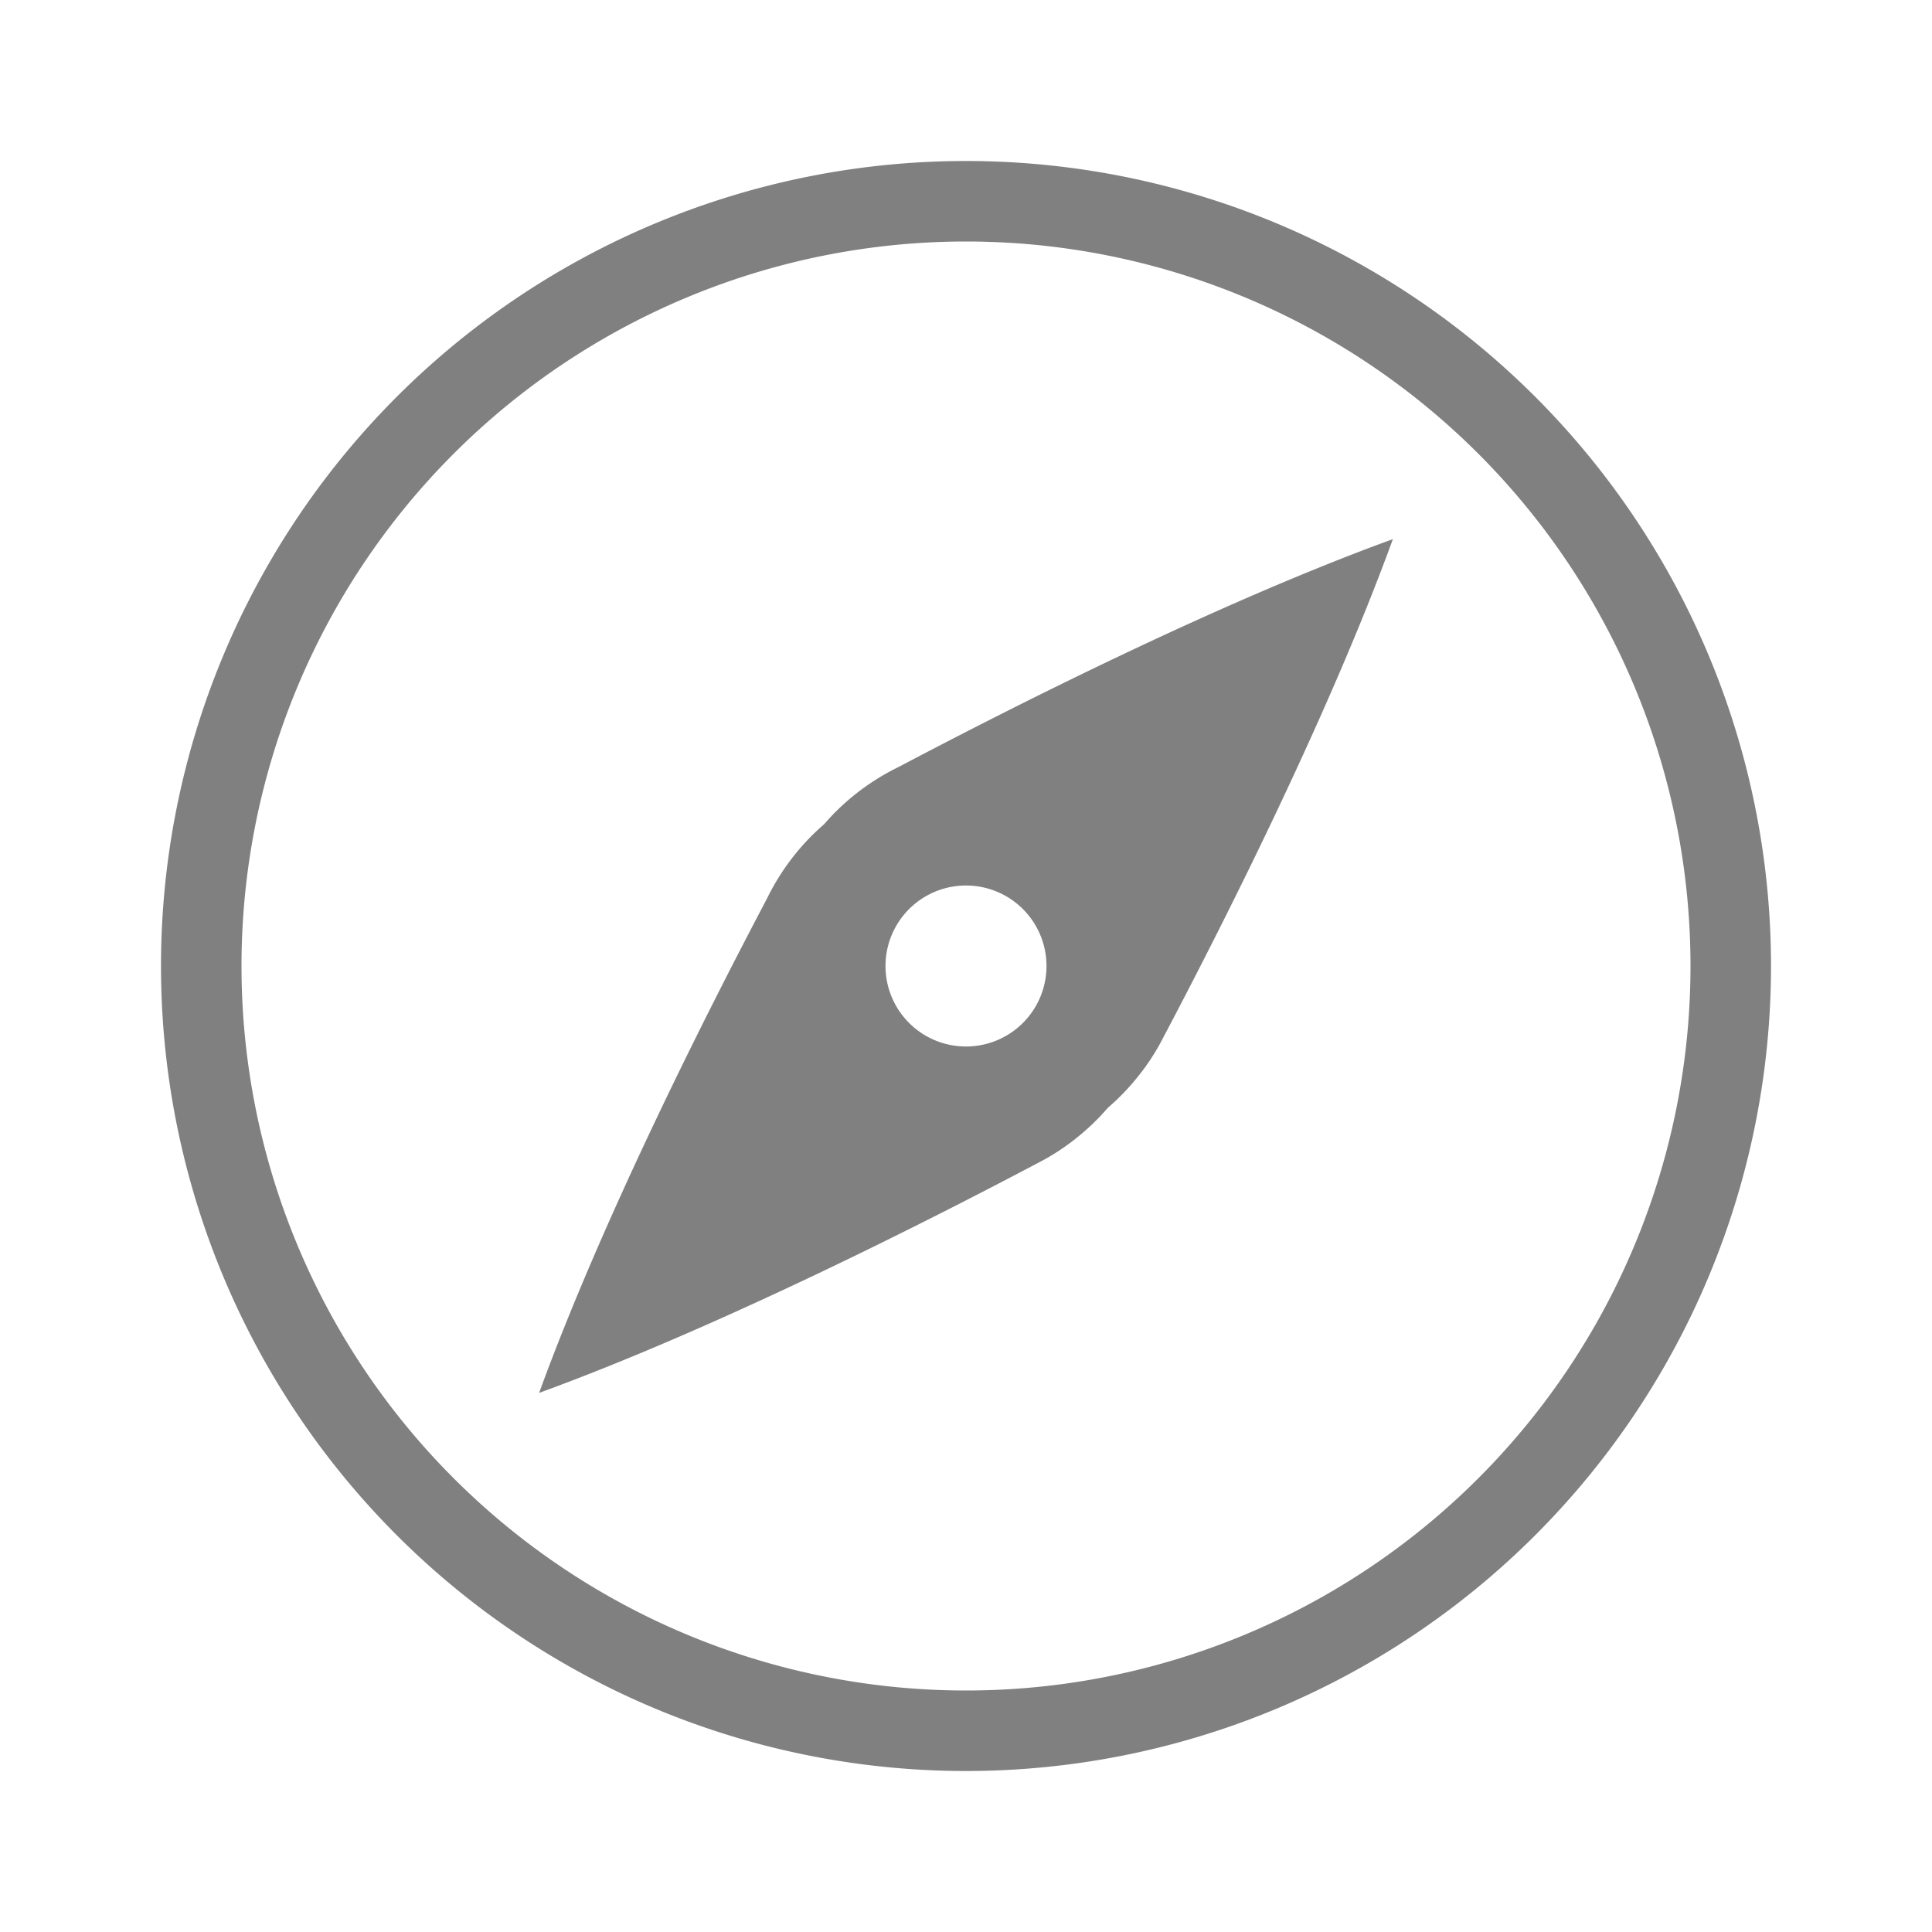 <?xml version="1.0" encoding="UTF-8" standalone="no"?>
<svg viewBox="0 0 24 24" height="24" id="svg7384" version="1.1" width="24" sodipodi:docname="compass.svg" inkscape:version="1.1.2 (08b2f3d93c, 2022-04-05)"
   xmlns:inkscape="http://www.inkscape.org/namespaces/inkscape"
   xmlns:sodipodi="http://sodipodi.sourceforge.net/DTD/sodipodi-0.dtd"
   xmlns="http://www.w3.org/2000/svg"
   xmlns:svg="http://www.w3.org/2000/svg"
   xmlns:rdf="http://www.w3.org/1999/02/22-rdf-syntax-ns#"
   xmlns:cc="http://creativecommons.org/ns#"
   xmlns:dc="http://purl.org/dc/elements/1.1/">
   <sodipodi:namedview id="namedview22" pagecolor="#ffffff" bordercolor="#666666" borderopacity="1.0" inkscape:pageshadow="2" inkscape:pageopacity="0.0" inkscape:pagecheckerboard="0" showgrid="false" inkscape:zoom="16" inkscape:cx="9.09375" inkscape:cy="10.9375" inkscape:window-width="1920" inkscape:window-height="1043" inkscape:window-x="1920" inkscape:window-y="0" inkscape:window-maximized="1" inkscape:current-layer="svg7384">
      <inkscape:grid type="xygrid" id="grid839" />
   </sodipodi:namedview>
   <defs id="defs7386">
      <linearGradient id="linearGradient5606" inkscape:swatch="solid">
         <stop id="stop5608" offset="0" style="stop-color:#000000;stop-opacity:1;" />
      </linearGradient>
      <linearGradient id="linearGradient4526" inkscape:swatch="solid">
         <stop id="stop4528" offset="0" style="stop-color:#ffffff;stop-opacity:1;" />
      </linearGradient>
      <linearGradient id="linearGradient3600-4" inkscape:swatch="gradient">
         <stop id="stop3602-7" offset="0" style="stop-color:#f4f4f4;stop-opacity:1" />
         <stop id="stop3604-6" offset="1" style="stop-color:#dbdbdb;stop-opacity:1" />
      </linearGradient>
   </defs>
   <path id="path1138" style="color:#000000;display:inline;overflow:visible;visibility:visible;fill:#808080;fill-opacity:1;fill-rule:nonzero;stroke:none;stroke-width:3.749;marker:none;enable-background:accumulate" d="M 12 2 A 10 10 0 0 0 2 12 A 10 10 0 0 0 12 22 A 10 10 0 0 0 22 12 A 10 10 0 0 0 12 2 z M 12 3 A 9 9 0 0 1 21 12 A 9 9 0 0 1 12 21 A 9 9 0 0 1 3 12 A 9 9 0 0 1 12 3 z M 17.303 6.697 C 15.116 7.494 12.56 8.791 11.16 9.529 C 10.873 9.669 10.607 9.858 10.379 10.086 C 10.329 10.136 10.282 10.188 10.236 10.24 C 10.185 10.285 10.135 10.33 10.086 10.379 C 9.858 10.607 9.669 10.873 9.529 11.16 C 8.791 12.56 7.494 15.116 6.697 17.303 C 8.933 16.489 11.587 15.139 12.963 14.41 C 13.204 14.278 13.426 14.109 13.621 13.914 C 13.67 13.865 13.717 13.813 13.762 13.762 C 13.813 13.717 13.865 13.67 13.914 13.621 C 14.109 13.426 14.278 13.206 14.41 12.965 C 15.139 11.589 16.489 8.933 17.303 6.697 z M 12 11 A 1 1 0 0 1 13 12 A 1 1 0 0 1 12 13 A 1 1 0 0 1 11 12 A 1 1 0 0 1 12 11 z " />
</svg>
